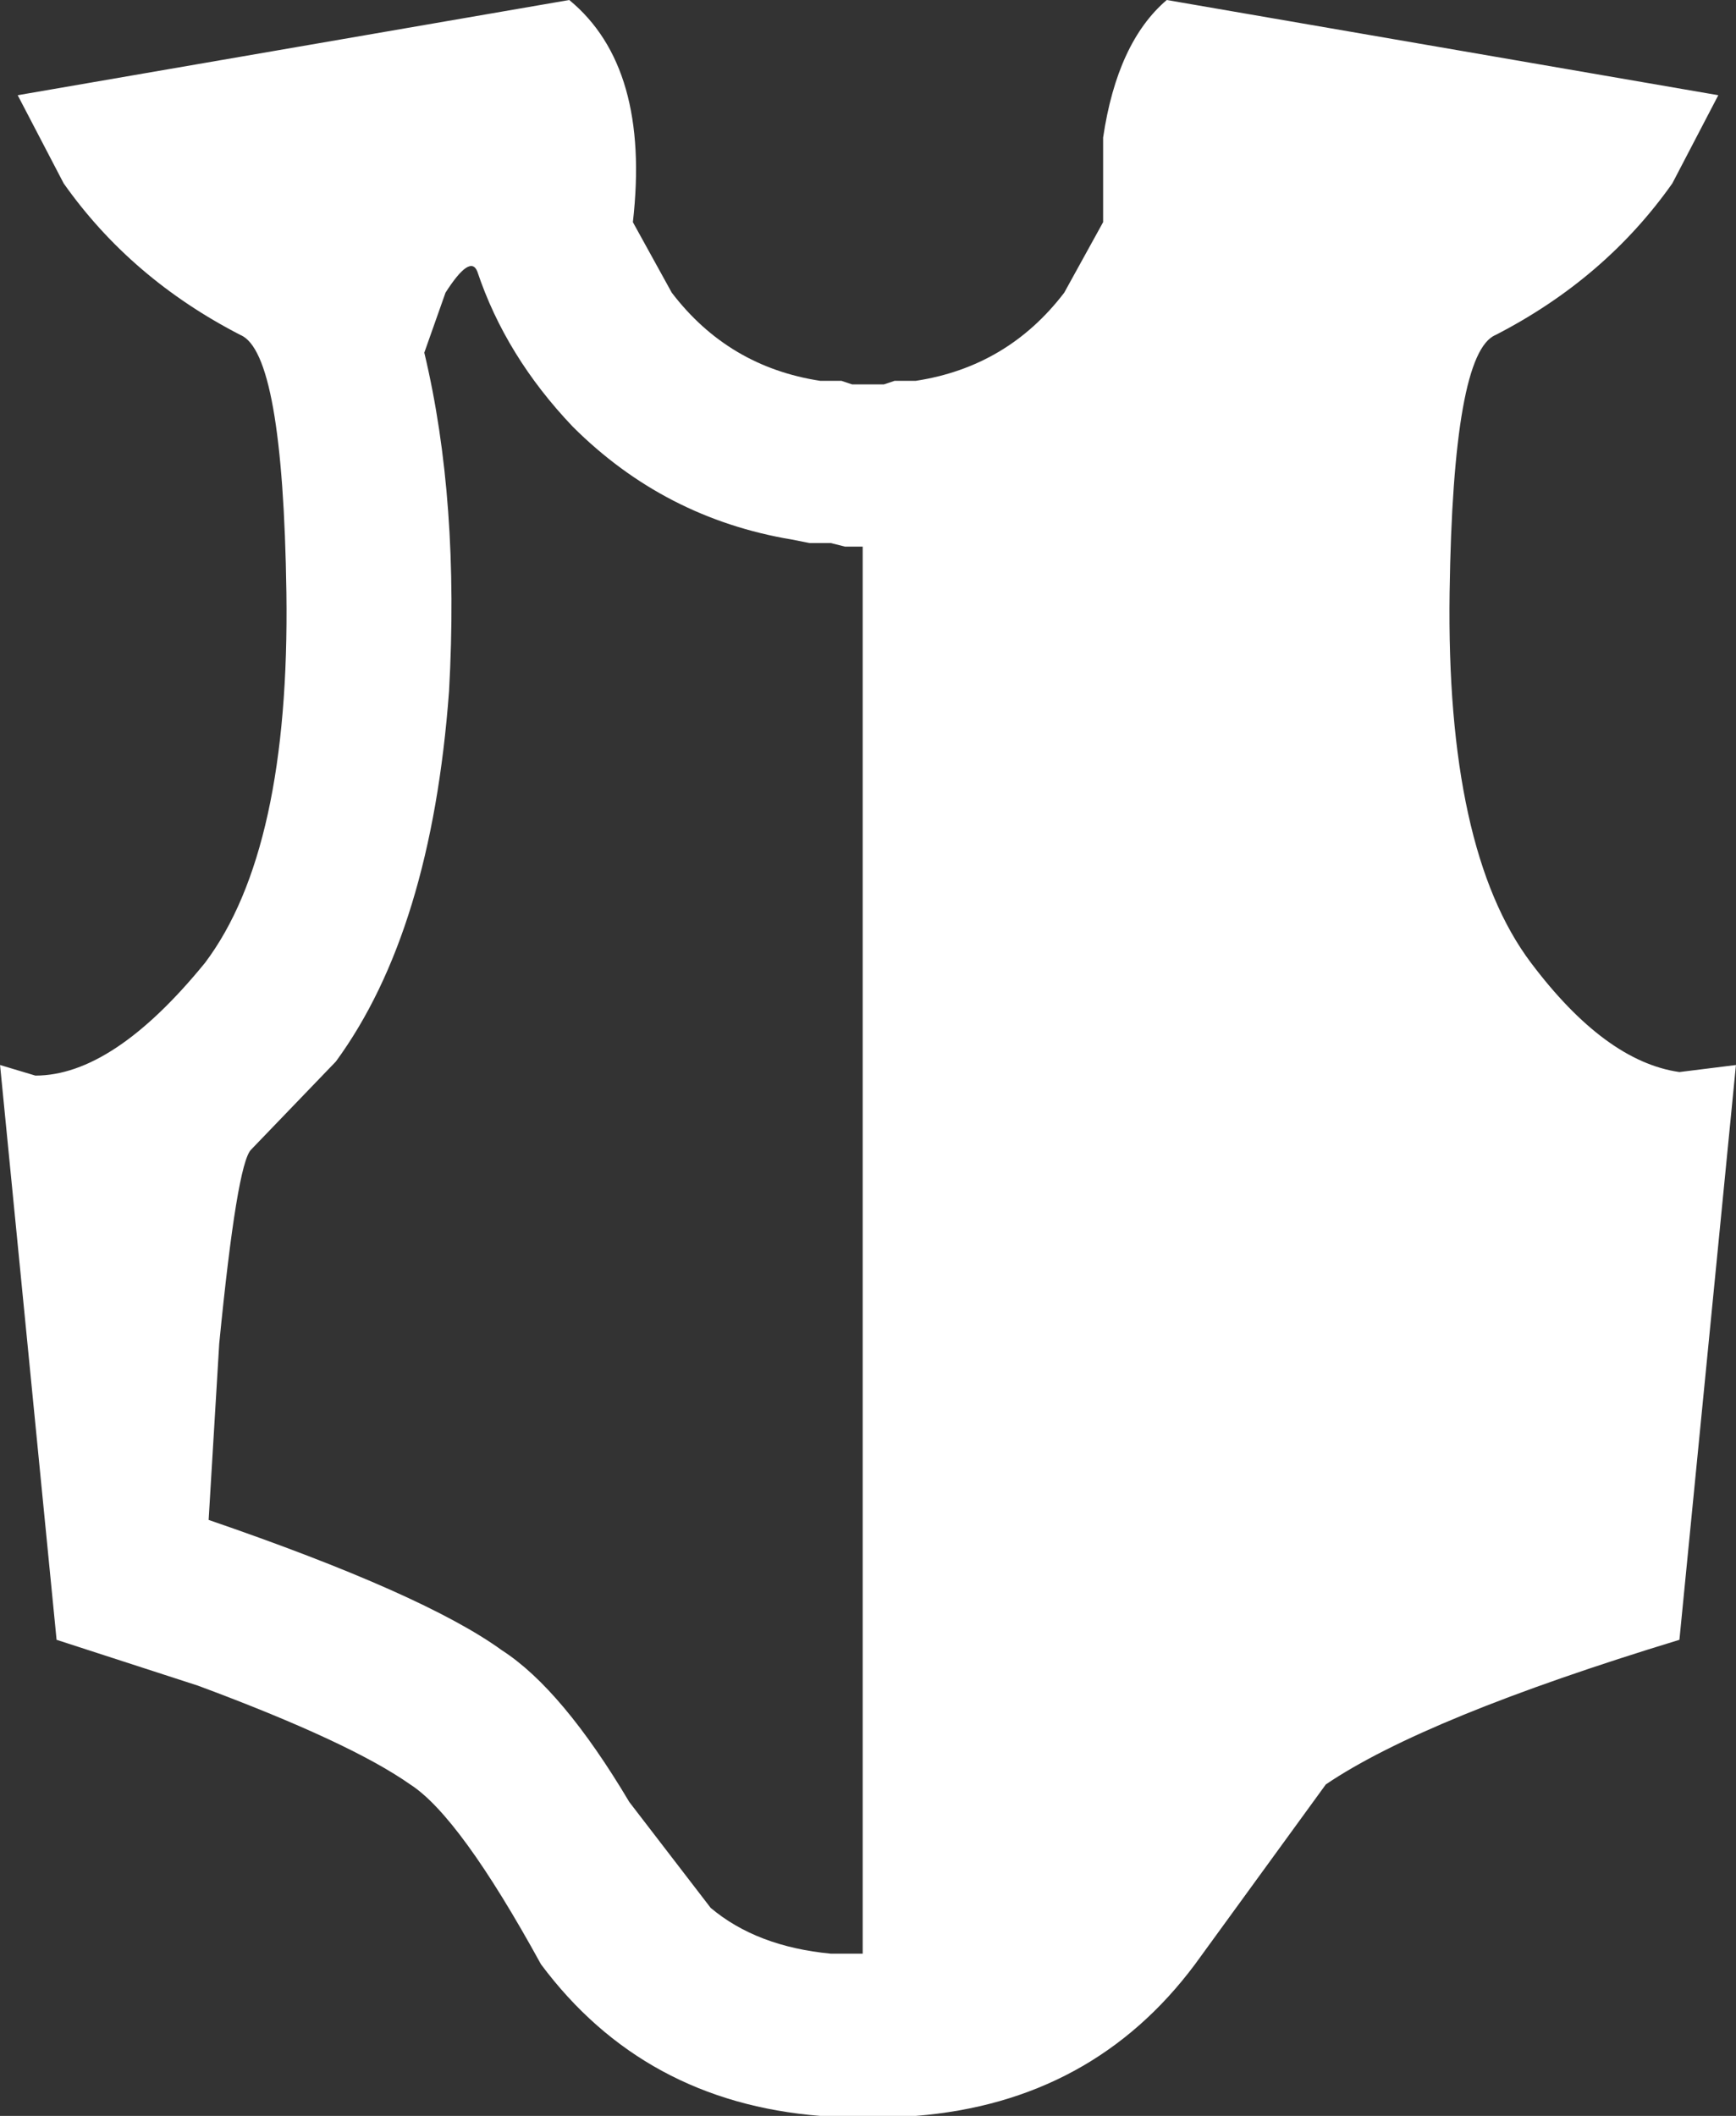 <?xml version="1.0" encoding="UTF-8"?>
<svg xmlns="http://www.w3.org/2000/svg" xmlns:xlink="http://www.w3.org/1999/xlink" width="128pt" height="156pt" viewBox="0 0 128 156" version="1.1">
<rect x="0" y="0" width="128" height="156" fill="#333333" stroke="none"/>
<g id="surface1">
<path style=" stroke:none;fill-rule:nonzero;fill:rgb(100%,100%,100%);fill-opacity:1;" d="M 59.699 40.039 L 58.395 39.781 C 52.141 38.738 46.75 35.965 42.234 31.461 C 38.93 27.992 36.586 24.18 35.195 20.02 C 34.848 19.152 34.066 19.672 32.848 21.578 L 31.285 26 C 33.023 33.281 33.629 41.602 33.109 50.961 C 32.238 62.746 29.461 71.848 24.766 78.262 L 18.512 84.762 C 17.816 85.453 17.035 90.219 16.164 99.059 L 15.383 112.059 C 25.984 115.699 33.195 118.906 37.02 121.68 C 39.973 123.586 43.102 127.312 46.402 132.859 L 52.398 140.66 C 54.66 142.566 57.613 143.691 61.262 144.039 L 63.609 144.039 L 63.609 40.301 L 62.305 40.301 L 61.262 40.039 L 59.699 40.039 M 126.695 7.02 L 123.305 13.52 C 120.004 18.199 115.66 21.926 110.27 24.699 C 108.188 25.566 107.055 31.895 106.883 43.68 C 106.707 56.332 108.707 65.434 112.879 70.98 C 116.527 75.832 120.176 78.52 123.828 79.039 L 127.996 78.52 L 123.828 120.898 C 111.312 124.715 102.625 128.266 97.758 131.559 L 88.113 144.82 C 83.074 151.578 76.207 155.309 67.52 156 L 60.48 156 C 51.793 155.309 44.926 151.578 39.887 144.82 C 35.891 137.539 32.676 133.121 30.242 131.559 C 27.285 129.48 22.074 127.055 14.602 124.281 L 4.172 120.898 L 0.004 78.52 L 2.609 79.301 C 6.434 79.301 10.602 76.527 15.121 70.98 C 19.293 65.434 21.293 56.332 21.117 43.68 C 20.945 31.895 19.812 25.566 17.73 24.699 C 12.34 21.926 7.996 18.199 4.695 13.52 L 1.305 7.02 L 41.973 0 C 45.969 3.293 47.535 8.754 46.664 16.379 L 49.531 21.578 C 52.312 25.219 55.961 27.387 60.48 28.078 L 62.043 28.078 L 62.828 28.34 L 65.172 28.34 L 65.957 28.078 L 67.52 28.078 C 72.039 27.387 75.688 25.219 78.469 21.578 L 81.336 16.379 L 81.336 10.141 C 82.031 5.461 83.594 2.078 86.027 0 L 126.695 7.02 "/>
</g>
</svg>
